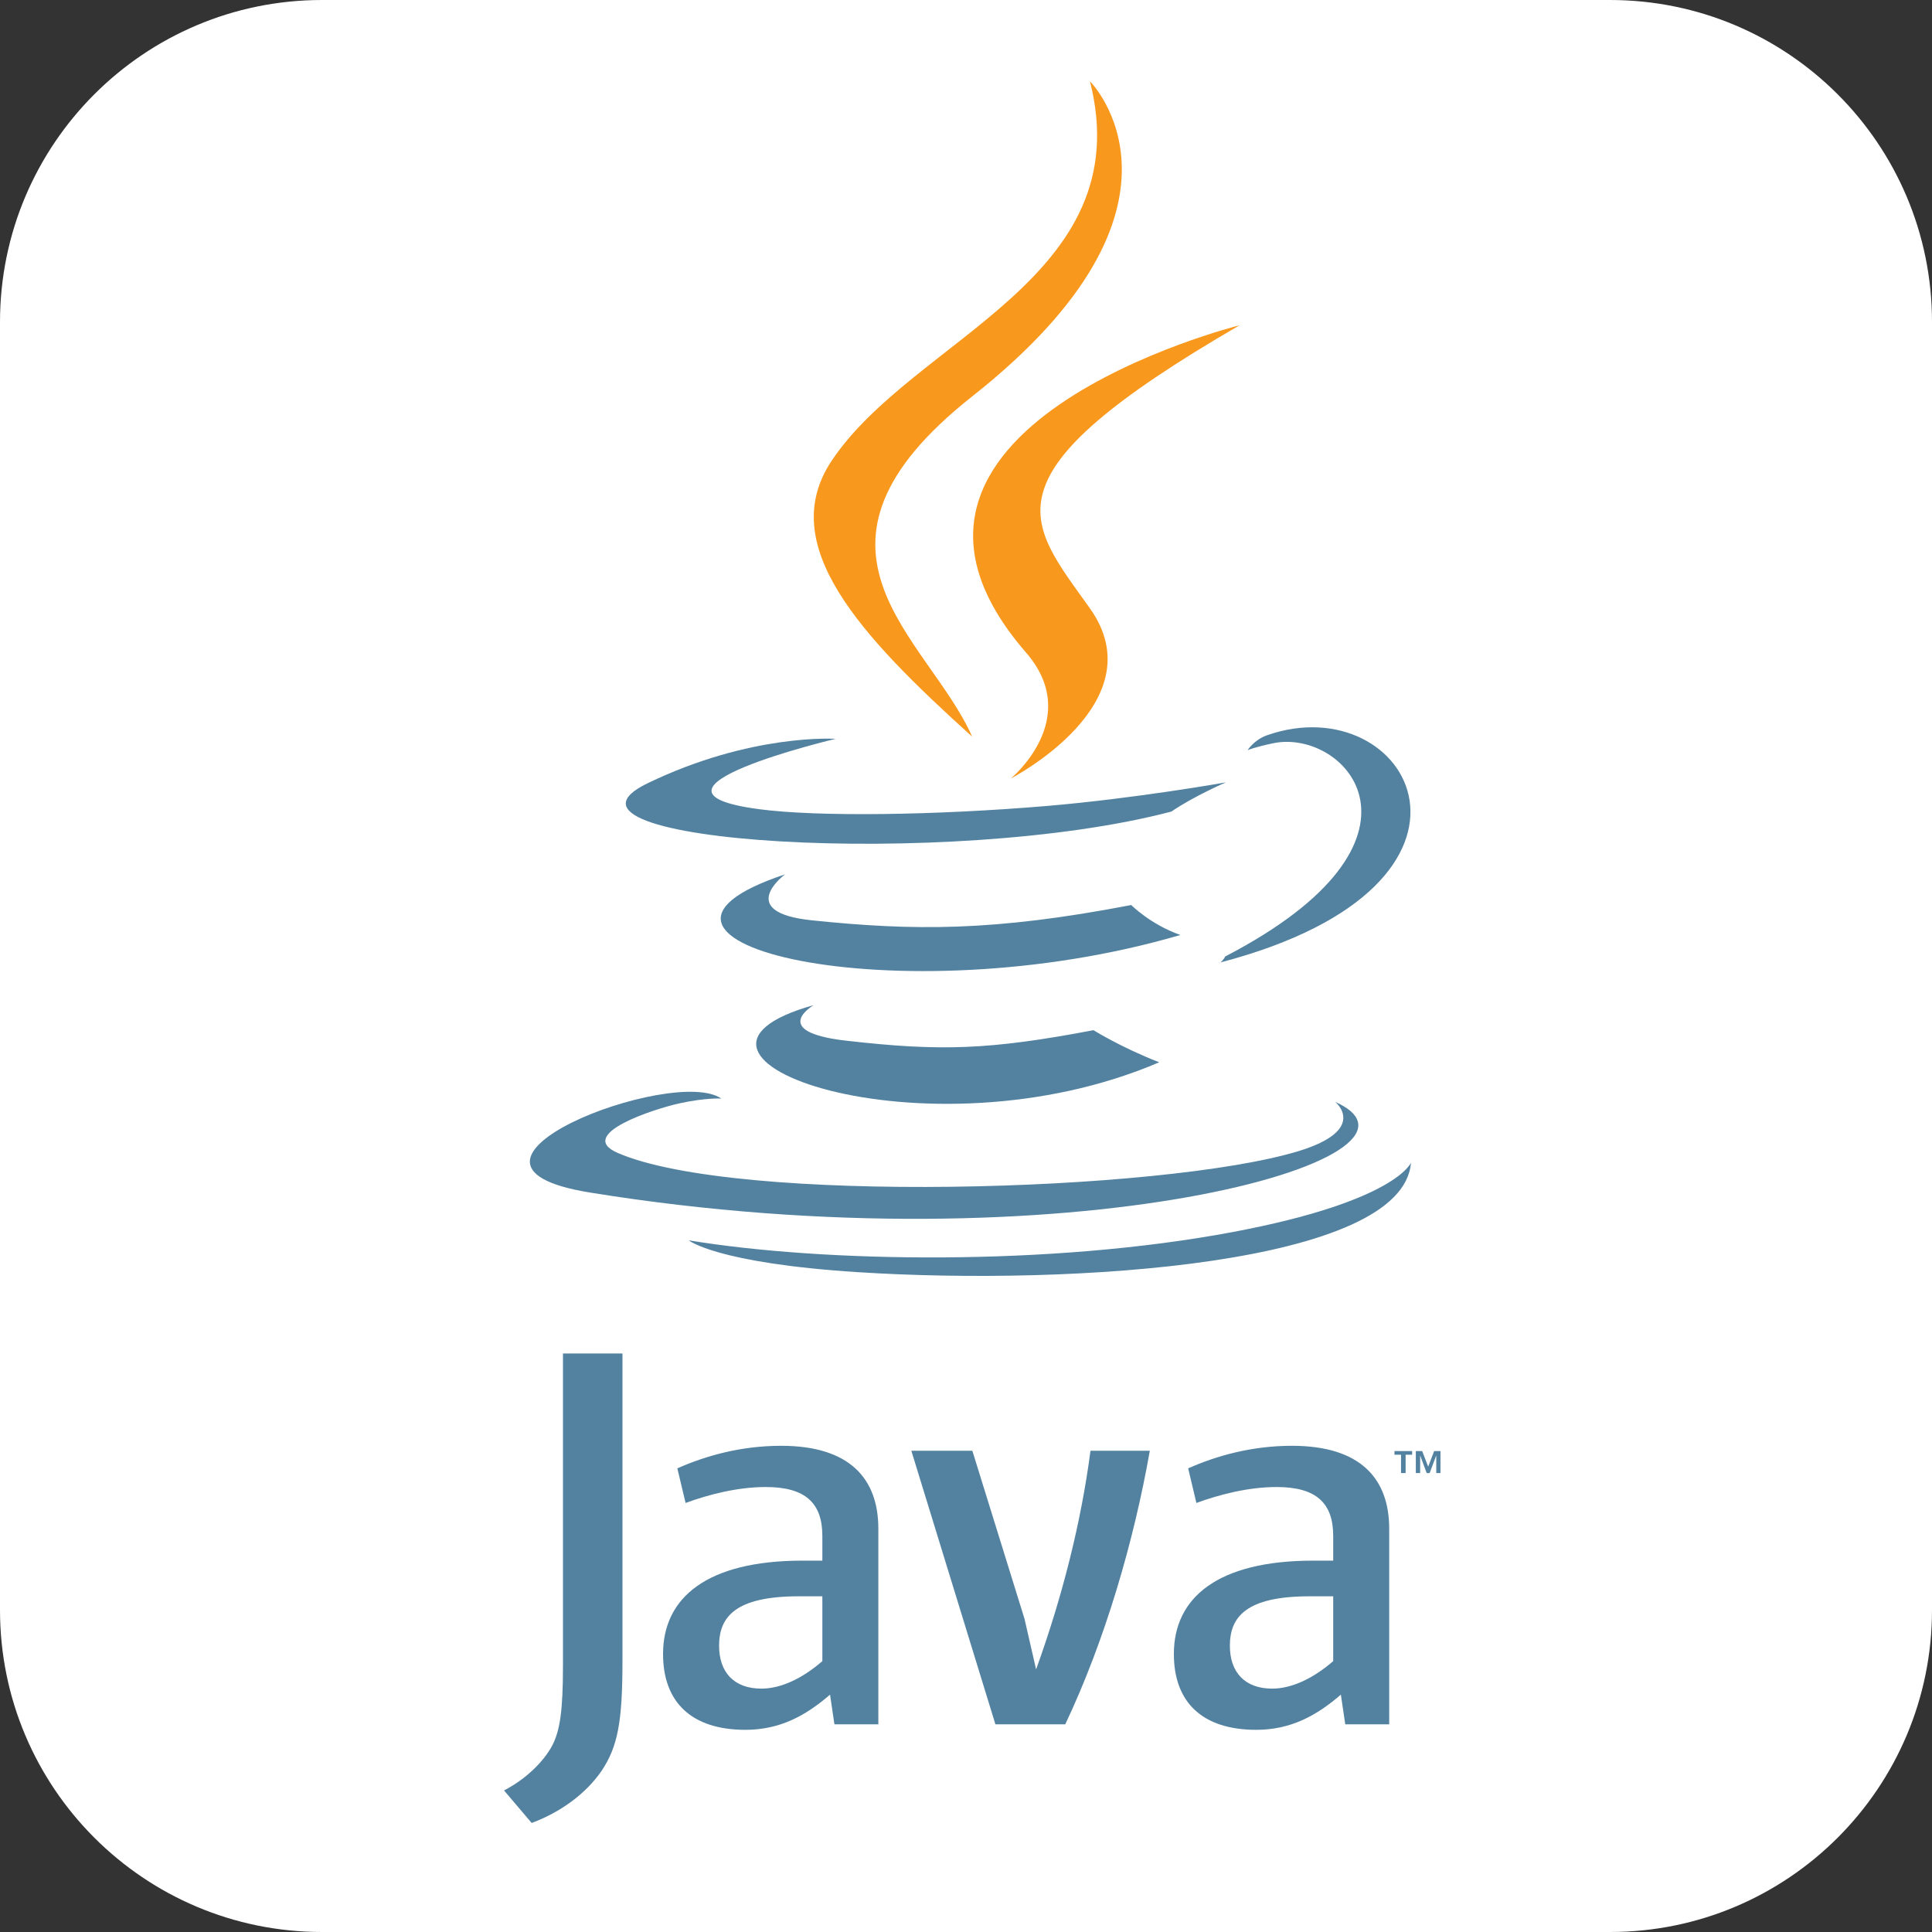 <svg width="144" height="144" viewBox="0 0 144 144" fill="none" xmlns="http://www.w3.org/2000/svg">
<rect x="0" y="0" width="144" height="144" fill="#333333" stroke="none"/>
<g clip-path="url(#clip0_2089_5339)">
<path d="M120 0H24C10.745 0 0 10.745 0 24V120C0 133.255 10.745 144 24 144H120C133.255 144 144 133.255 144 120V24C144 10.745 133.255 0 120 0Z" fill="white"/>
<path d="M104.425 108.427H103.936V108.153H105.252V108.427H104.767V109.792H104.425V108.427ZM107.051 108.498H107.043L106.559 109.792H106.337L105.856 108.498H105.85V109.792H105.527V108.153H106.001L106.448 109.314L106.893 108.153H107.365V109.792H107.051L107.051 108.498Z" fill="#5382A1"/>
<path d="M60.643 74.918C60.643 74.918 57.241 76.897 63.065 77.566C70.121 78.371 73.727 78.256 81.503 76.784C81.503 76.784 83.547 78.066 86.402 79.176C68.971 86.647 46.952 78.743 60.643 74.918Z" fill="#5382A1"/>
<path d="M58.513 65.169C58.513 65.169 54.697 67.994 60.526 68.597C68.063 69.374 74.015 69.438 84.316 67.455C84.316 67.455 85.74 68.899 87.98 69.689C66.905 75.852 43.431 70.175 58.513 65.169Z" fill="#5382A1"/>
<path d="M76.47 48.632C80.765 53.577 75.341 58.026 75.341 58.026C75.341 58.026 86.247 52.397 81.239 45.346C76.561 38.772 72.974 35.505 92.394 24.242C92.394 24.242 61.911 31.856 76.47 48.632Z" fill="#F8981D"/>
<path d="M99.524 82.129C99.524 82.129 102.042 84.203 96.751 85.808C86.689 88.856 54.874 89.777 46.035 85.93C42.858 84.548 48.816 82.63 50.691 82.227C52.645 81.803 53.762 81.882 53.762 81.882C50.229 79.393 30.924 86.77 43.956 88.882C79.497 94.646 108.743 86.287 99.524 82.129Z" fill="#5382A1"/>
<path d="M62.28 55.068C62.28 55.068 46.096 58.912 56.549 60.308C60.962 60.898 69.76 60.765 77.955 60.078C84.653 59.513 91.377 58.312 91.377 58.312C91.377 58.312 89.016 59.323 87.307 60.49C70.873 64.812 39.126 62.801 48.266 58.38C55.995 54.644 62.28 55.068 62.28 55.068Z" fill="#5382A1"/>
<path d="M91.311 71.295C108.017 62.614 100.293 54.272 94.901 55.396C93.58 55.671 92.991 55.909 92.991 55.909C92.991 55.909 93.481 55.141 94.418 54.808C105.084 51.058 113.287 65.868 90.975 71.733C90.975 71.733 91.234 71.502 91.311 71.295Z" fill="#5382A1"/>
<path d="M81.239 6.056C81.239 6.056 90.491 15.311 72.464 29.543C58.008 40.959 69.167 47.468 72.458 54.905C64.019 47.292 57.827 40.59 61.981 34.352C68.079 25.196 84.972 20.757 81.239 6.056Z" fill="#F8981D"/>
<path d="M63.921 94.819C79.957 95.845 104.581 94.249 105.165 86.662C105.165 86.662 104.044 89.538 91.912 91.823C78.225 94.398 61.345 94.097 51.333 92.447C51.333 92.447 53.382 94.143 63.921 94.819Z" fill="#5382A1"/>
<path d="M61.293 123.811C59.781 125.124 58.183 125.86 56.749 125.86C54.703 125.86 53.597 124.633 53.597 122.665C53.597 120.536 54.782 118.979 59.534 118.979H61.293L61.293 123.811ZM65.467 128.521V113.943C65.467 110.219 63.343 107.761 58.222 107.761C55.233 107.761 52.614 108.5 50.485 109.441L51.099 112.022C52.775 111.407 54.945 110.834 57.074 110.834C60.024 110.834 61.293 112.022 61.293 114.477V116.32H59.821C52.653 116.32 49.42 119.102 49.42 123.278C49.42 126.882 51.551 128.931 55.563 128.931C58.141 128.931 60.066 127.866 61.866 126.308L62.193 128.521L65.467 128.521Z" fill="#5382A1"/>
<path d="M79.398 128.521H74.192L67.926 108.131H72.473L76.361 120.659L77.225 124.426C79.192 118.979 80.583 113.452 81.278 108.131H85.701C84.516 114.845 82.384 122.215 79.398 128.521Z" fill="#5382A1"/>
<path d="M99.369 123.811C97.853 125.124 96.253 125.86 94.819 125.86C92.776 125.86 91.668 124.633 91.668 122.665C91.668 120.536 92.855 118.979 97.607 118.979H99.369V123.811ZM103.543 128.521V113.943C103.543 110.219 101.413 107.761 96.298 107.761C93.306 107.761 90.687 108.5 88.559 109.441L89.172 112.022C90.849 111.407 93.022 110.834 95.15 110.834C98.098 110.834 99.369 112.022 99.369 114.477V116.32H97.894C90.725 116.32 87.493 119.102 87.493 123.278C87.493 126.882 89.622 128.931 93.633 128.931C96.213 128.931 98.137 127.866 99.94 126.308L100.268 128.521L103.543 128.521Z" fill="#5382A1"/>
<path d="M44.843 131.984C43.653 133.721 41.731 135.096 39.627 135.873L37.566 133.448C39.168 132.626 40.541 131.299 41.18 130.063C41.732 128.963 41.96 127.546 41.96 124.158V100.879H46.395V123.839C46.395 128.369 46.032 130.199 44.843 131.984Z" fill="#5382A1"/>
</g>
<defs>
<clipPath id="clip0_2089_5339">
<rect width="144" height="144" fill="white"/>
</clipPath>
</defs>
</svg>
